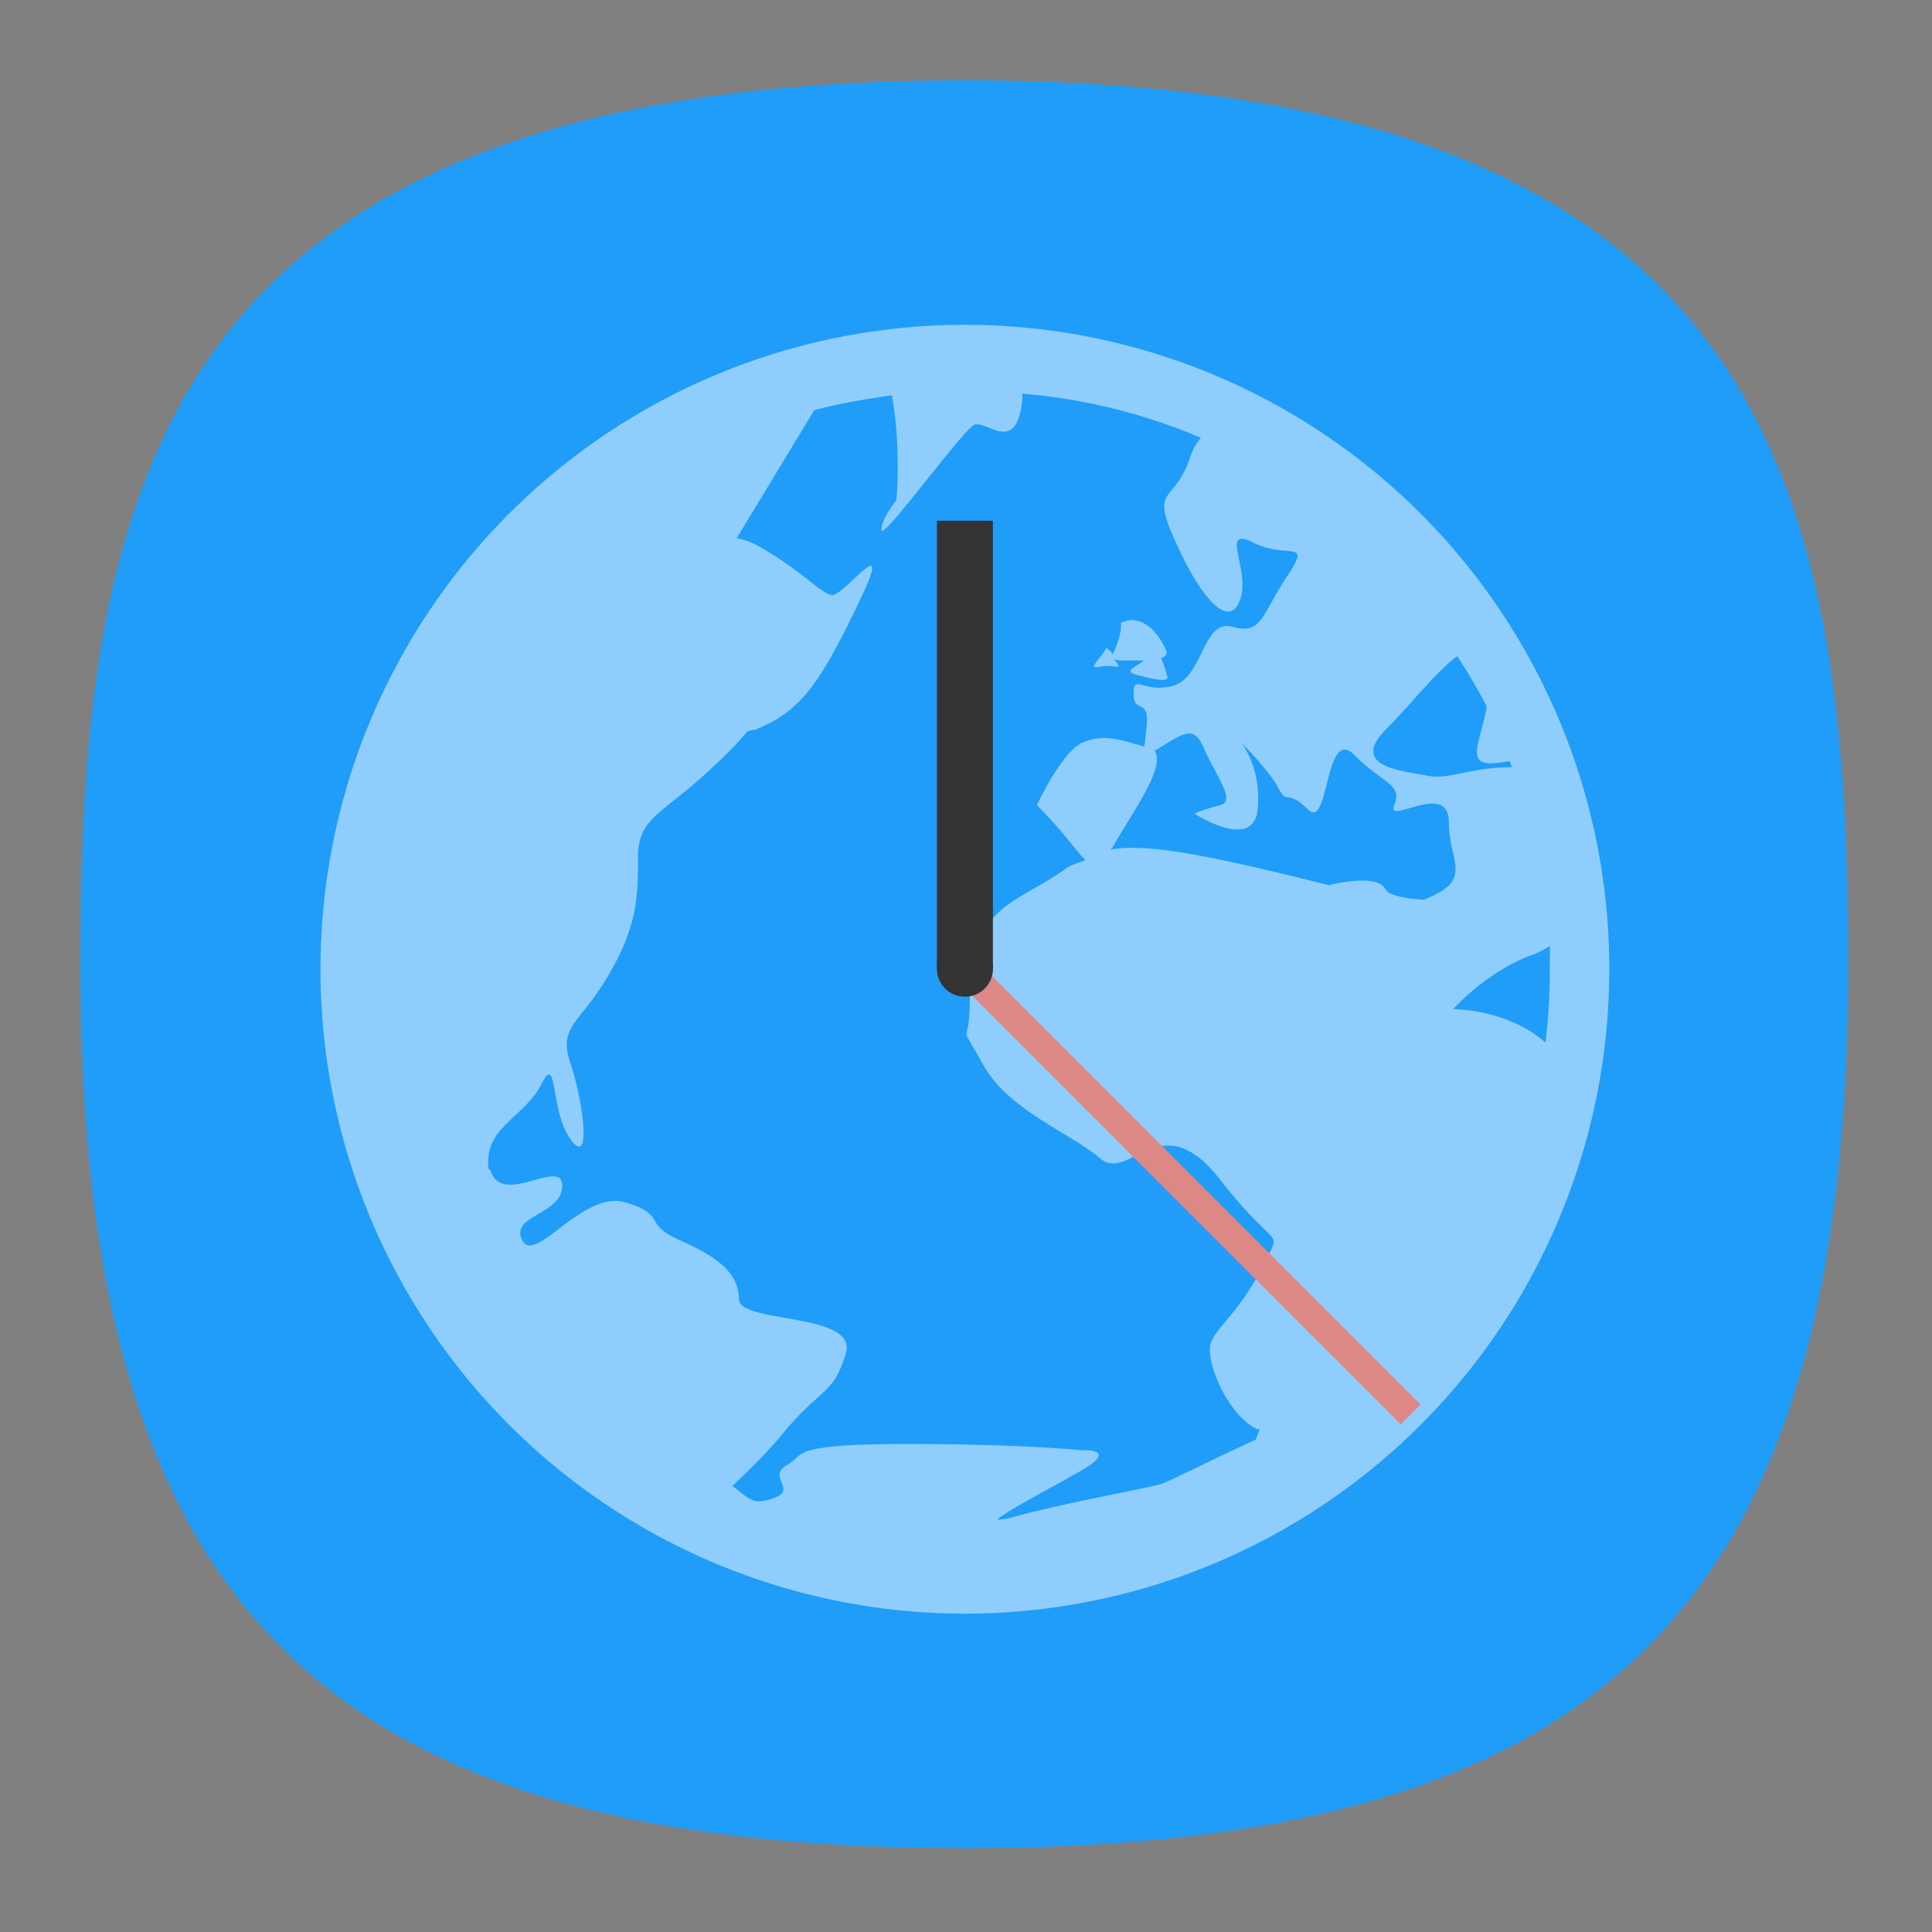 <?xml version="1.0" encoding="UTF-8" standalone="no"?>
<svg
   width="24"
   height="24"
   viewBox="0 0 24 24"
   fill="none"
   version="1.1"
   id="svg154"
   sodipodi:docname="preferences-system-network-ntp.svg"
   inkscape:version="1.2.2 (b0a8486541, 2022-12-01)"
   xmlns:inkscape="http://www.inkscape.org/namespaces/inkscape"
   xmlns:sodipodi="http://sodipodi.sourceforge.net/DTD/sodipodi-0.dtd"
   xmlns:xlink="http://www.w3.org/1999/xlink"
   xmlns="http://www.w3.org/2000/svg"
   xmlns:svg="http://www.w3.org/2000/svg"
   xmlns:sketch="http://www.bohemiancoding.com/sketch/ns">
  <rect x="0" y="0" width="24" height="24" fill="#808080" stroke="none"/>
  <sodipodi:namedview
     id="namedview156"
     pagecolor="#ffffff"
     bordercolor="#000000"
     borderopacity="1"
     inkscape:showpageshadow="0"
     inkscape:pageopacity="1"
     inkscape:pagecheckerboard="false"
     inkscape:deskcolor="#ffffff"
     showgrid="true"
     inkscape:zoom="32"
     inkscape:cx="11.40625"
     inkscape:cy="12.046875"
     inkscape:window-width="1920"
     inkscape:window-height="1052"
     inkscape:window-x="0"
     inkscape:window-y="0"
     inkscape:window-maximized="1"
     inkscape:current-layer="svg154"
     showguides="true"
     guidecolor="#ff0000"
     guideopacity="1"
     inkscape:lockguides="true"
     showborder="true"
     borderlayer="true">
    <inkscape:grid
       type="xygrid"
       id="grid356"
       color="#000000"
       opacity="0.102"
       empcolor="#000000"
       empopacity="0.102"
       snapvisiblegridlinesonly="true"
       enabled="true"
       visible="true"
       dotted="false" />
    <sodipodi:guide
       position="4,12"
       orientation="-1,0"
       id="guide764"
       inkscape:locked="true"
       inkscape:label="left-circle"
       inkscape:color="rgb(255,0,0)" />
    <sodipodi:guide
       position="5,12"
       orientation="-1,0"
       id="guide2218"
       inkscape:locked="true"
       inkscape:label="left-square"
       inkscape:color="rgb(255,0,0)" />
    <sodipodi:guide
       position="12,20"
       orientation="0,1"
       id="guide2220"
       inkscape:locked="true"
       inkscape:label="top-circle"
       inkscape:color="rgb(255,0,0)" />
    <sodipodi:guide
       position="12,5"
       orientation="0,1"
       id="guide2222"
       inkscape:locked="true"
       inkscape:label="bottom-square"
       inkscape:color="rgb(255,0,0)" />
    <sodipodi:guide
       position="12,4"
       orientation="0,1"
       id="guide2224"
       inkscape:locked="true"
       inkscape:label="bottom-circle"
       inkscape:color="rgb(255,0,0)" />
    <sodipodi:guide
       position="19,12"
       orientation="-1,0"
       id="guide2226"
       inkscape:locked="true"
       inkscape:label="right-square"
       inkscape:color="rgb(255,0,0)" />
    <sodipodi:guide
       position="20,12"
       orientation="-1,0"
       id="guide2228"
       inkscape:locked="true"
       inkscape:label="right-circle"
       inkscape:color="rgb(255,0,0)" />
    <sodipodi:guide
       position="12,19"
       orientation="0,1"
       id="guide2230"
       inkscape:locked="true"
       inkscape:label="top-square"
       inkscape:color="rgb(255,0,0)" />
    <sodipodi:guide
       position="12,12"
       orientation="1,0"
       id="guide765"
       inkscape:locked="true" />
    <sodipodi:guide
       position="12,12"
       orientation="0,-1"
       id="guide767"
       inkscape:locked="true" />
    <sodipodi:guide
       position="12,12"
       orientation="0.707,0.707"
       id="guide2266"
       inkscape:locked="true"
       inkscape:label=""
       inkscape:color="rgb(255,0,0)" />
    <sodipodi:guide
       position="12,12"
       orientation="-0.707,0.707"
       id="guide2994"
       inkscape:locked="true"
       inkscape:label=""
       inkscape:color="rgb(255,0,0)" />
    <sodipodi:guide
       position="3,12"
       orientation="-1,0"
       id="guide131543"
       inkscape:locked="true"
       inkscape:label="left-horizontal"
       inkscape:color="rgb(255,0,0)" />
    <sodipodi:guide
       position="12,21"
       orientation="0,1"
       id="guide131545"
       inkscape:locked="true"
       inkscape:label="top-vertical"
       inkscape:color="rgb(255,0,0)" />
    <sodipodi:guide
       position="21,12"
       orientation="-1,0"
       id="guide131547"
       inkscape:locked="true"
       inkscape:label="right-horizontal"
       inkscape:color="rgb(255,0,0)" />
    <sodipodi:guide
       position="12,3"
       orientation="0,1"
       id="guide131549"
       inkscape:locked="true"
       inkscape:label="bottom-vertical"
       inkscape:color="rgb(255,0,0)" />
  </sodipodi:namedview>
  <defs
     id="defs152">
    <radialGradient
       id="radialGradient66380"
       cx="0"
       cy="0"
       r="1"
       gradientUnits="userSpaceOnUse"
       gradientTransform="translate(12 1) rotate(90) scale(22)">
      <stop
         stop-color="#8FC8FF"
         id="stop66376"
         offset="0"
         style="stop-color:#68a8f5;stop-opacity:1;" />
      <stop
         offset="1"
         stop-color="#0056A8"
         id="stop66378"
         style="stop-color:#cccccc;stop-opacity:1;" />
    </radialGradient>
    <radialGradient
       id="paint0_radial_29_23"
       cx="0"
       cy="0"
       r="1"
       gradientUnits="userSpaceOnUse"
       gradientTransform="translate(12 1) rotate(90) scale(22)">
      <stop
         stop-color="#8FC8FF"
         id="stop147"
         offset="0"
         style="stop-color:#f6f6f6;stop-opacity:1;" />
      <stop
         offset="1"
         stop-color="#0056A8"
         id="stop149"
         style="stop-color:#cfcfcf;stop-opacity:1;" />
    </radialGradient>
    <radialGradient
       id="paint0_radial_10_2"
       cx="0"
       cy="0"
       r="1"
       gradientUnits="userSpaceOnUse"
       gradientTransform="matrix(-11,22,-22,-11,17.5,1)"
       xlink:href="#paint0_radial_29_23">
      <stop
         stop-color="#777777"
         id="stop2847" />
      <stop
         offset="1"
         stop-color="#222222"
         id="stop2849" />
    </radialGradient>
    <radialGradient
       fx="0"
       fy="0"
       cx="0"
       cy="0"
       r="1"
       gradientUnits="userSpaceOnUse"
       gradientTransform="matrix(0,16.5,-16.5,0,9,0.75)"
       spreadMethod="pad"
       id="radialGradient3666-6">
      <stop
         style="stop-color:#ffffff;stop-opacity:1;"
         offset="0"
         id="stop3662-7" />
      <stop
         style="stop-color:#6a7cf1;stop-opacity:1;"
         offset="1"
         id="stop3664-5" />
    </radialGradient>
    <linearGradient
       id="a"
       x2="0"
       y1="1"
       y2="47"
       gradientTransform="matrix(1.174,0,0,1.174,3.826,3.826)"
       gradientUnits="userSpaceOnUse">
      <stop
         stop-color="#9584f4"
         offset="0"
         id="stop76422" />
      <stop
         stop-color="#8471f2"
         offset="1"
         id="stop76424" />
    </linearGradient>
    <linearGradient
       id="a-5"
       x1="7.9"
       x2="56.17"
       y1="19.867"
       y2="19.867"
       gradientUnits="userSpaceOnUse">
      <stop
         stop-color="#fff"
         stop-opacity=".454"
         offset="0"
         id="stop101157" />
      <stop
         stop-color="#fff"
         stop-opacity=".276"
         offset="1"
         id="stop101159" />
    </linearGradient>
    <clipPath
       id="a-3">
      <circle
         cx="8.467"
         cy="288.53"
         r="6.879"
         fill="#d86eb0"
         stroke-opacity="0.039"
         stroke-width="0.491"
         style="paint-order:stroke markers fill"
         id="circle105957" />
    </clipPath>
    <filter
       id="a-6"
       x="-0.105"
       y="-0.111"
       width="1.21"
       height="1.222"
       color-interpolation-filters="sRGB">
      <feGaussianBlur
         stdDeviation=".392"
         id="feGaussianBlur146622" />
    </filter>
    <filter
       id="b"
       x="-0.069"
       y="-0.243"
       width="1.139"
       height="1.486"
       color-interpolation-filters="sRGB">
      <feGaussianBlur
         stdDeviation="1.215"
         id="feGaussianBlur163335" />
    </filter>
    <linearGradient
       id="c"
       x2="0"
       y1="28"
       y2="20"
       gradientTransform="matrix(3.412,0,0,3.412,-49.879,-49.879)"
       gradientUnits="userSpaceOnUse">
      <stop
         stop-color="#5c431c"
         offset="0"
         id="stop163330"
         style="stop-color:#010100;stop-opacity:1;" />
      <stop
         stop-color="#6b4e21"
         offset="1"
         id="stop163332" />
    </linearGradient>
  </defs>
  <path
     d="M 50,5 C 9.091,5 5,25.455 5,50 5,82.727 17.273,95 50,95 82.727,95 95,82.727 95,50 95,25.455 90.909,5 50,5 Z"
     sketch:type="MSShapeGroup"
     id="path6"
     style="font-variation-settings:normal;display:inline;opacity:1;vector-effect:none;fill:#1f9df8;fill-opacity:1;stroke-width:4.567;stroke-linecap:butt;stroke-linejoin:miter;stroke-miterlimit:4;stroke-dasharray:none;stroke-dashoffset:0;stroke-opacity:1;-inkscape-stroke:none;stop-color:#000000;stop-opacity:1"
     sodipodi:nodetypes="sssss"
     inkscape:label="Shape"
     transform="matrix(0.244,0,0,0.244,-0.222,-0.222)" />
  <g
     id="g217279"
     transform="matrix(0.348,0,0,0.348,0.849,0.847)">
    <g
       transform="matrix(3.78,0,0,3.78,0,-1058.5)"
       id="g216776">
      <path
         d="m 8.467,282.45 a 6.085,6.085 0 0 0 -6.086,6.085 6.085,6.085 0 0 0 6.086,6.086 6.085,6.085 0 0 0 6.085,-6.086 6.085,6.085 0 0 0 -6.085,-6.085 z m 0.542,0.65 a 5.447,5.447 0 0 1 1.686,0.417 0.51,0.51 0 0 0 -0.099,0.178 c -0.16,0.48 -0.398,0.25 -0.118,0.852 0.28,0.601 0.515,0.756 0.595,0.476 0.08,-0.28 -0.201,-0.676 0.12,-0.515 0.32,0.16 0.557,-0.044 0.316,0.317 -0.24,0.36 -0.235,0.557 -0.515,0.477 -0.282,-0.08 -0.276,0.474 -0.556,0.555 -0.28,0.08 -0.378,-0.121 -0.378,0.079 0,0.201 0.16,0.014 0.12,0.338 -0.012,0.097 -0.01,0.115 -0.021,0.158 -0.263,-0.075 -0.38,-0.115 -0.575,-0.04 -0.2,0.08 -0.437,0.594 -0.437,0.594 0.252,0.252 0.368,0.432 0.457,0.518 -0.056,0.026 -0.123,0.039 -0.178,0.078 -0.401,0.281 -0.713,0.333 -0.834,0.733 -0.12,0.402 -0.079,0.034 -0.079,0.517 0,0.48 -0.122,0.155 0.12,0.595 0.24,0.441 0.829,0.653 1.11,0.894 0.28,0.24 0.57,-0.523 1.132,0.199 0.56,0.721 0.596,0.43 0.397,0.833 -0.202,0.4 -0.397,0.532 -0.476,0.693 -0.08,0.161 0.155,0.713 0.435,0.834 h 0.02 c -0.014,0.034 -0.024,0.065 -0.04,0.099 -0.364,0.164 -0.808,0.392 -0.891,0.417 -0.2,0.057 -0.9,0.175 -1.409,0.316 -0.064,0.019 -0.115,0.019 -0.14,0.022 0.063,-0.07 0.566,-0.33 0.814,-0.476 0.34,-0.2 -0.021,-0.18 -0.021,-0.18 0,0 -0.54,-0.059 -1.646,-0.059 -0.553,0 -0.792,0.025 -0.913,0.06 a 0.302,0.302 0 0 0 -0.119,0.06 c -0.029,0.025 -0.05,0.051 -0.1,0.079 -0.198,0.115 0.117,0.233 -0.139,0.317 -0.19,0.064 -0.212,0 -0.376,-0.119 0.116,-0.115 0.277,-0.256 0.476,-0.496 0.36,-0.437 0.474,-0.358 0.595,-0.754 0.121,-0.396 -1.01,-0.278 -1.01,-0.517 0,-0.239 -0.196,-0.396 -0.557,-0.554 -0.36,-0.158 -0.115,-0.239 -0.516,-0.358 -0.401,-0.118 -0.853,0.596 -0.973,0.358 -0.12,-0.239 0.378,-0.239 0.378,-0.516 0,-0.27 -0.572,0.204 -0.676,-0.14 -0.003,-0.013 -0.017,-0.013 -0.019,-0.02 -0.01,-0.05 -0.004,-0.08 0,-0.12 0.025,-0.284 0.355,-0.396 0.496,-0.675 0.16,-0.316 0.078,0.24 0.278,0.518 0.201,0.278 0.12,-0.357 0,-0.713 -0.12,-0.36 0.076,-0.36 0.356,-0.834 0.28,-0.477 0.28,-0.755 0.28,-1.113 0,-0.356 0.193,-0.396 0.594,-0.753 0.184,-0.164 0.328,-0.306 0.437,-0.437 0.026,-0.013 0.052,-0.013 0.08,-0.02 0.423,-0.171 0.603,-0.426 0.97,-1.19 0.369,-0.766 -0.143,-0.052 -0.256,-0.08 -0.113,-0.028 -0.278,-0.23 -0.676,-0.456 a 0.638,0.638 0 0 0 -0.217,-0.08 l 0.733,-1.21 c 0.236,-0.063 0.489,-0.106 0.733,-0.14 0.092,0.514 0.042,0.993 0.042,0.993 0,0 -0.14,0.165 -0.14,0.278 0,0.114 0.76,-0.934 0.873,-0.991 0.115,-0.058 0.401,0.299 0.457,-0.239 0.003,-0.032 -0.003,-0.032 0,-0.058 z m 1.006,2.14 c -0.024,0.007 -0.049,0.013 -0.073,0.023 0,0.14 -0.055,0.241 -0.08,0.298 -0.015,-0.026 -0.058,-0.06 -0.058,-0.06 -0.062,0.11 -0.191,0.208 -0.06,0.177 0.129,-0.028 0.23,0.05 0.14,-0.058 -0.018,-0.022 -0.011,-0.015 -0.022,-0.022 0.017,0.014 0.05,0.022 0.12,0.022 h 0.177 c -0.096,0.071 -0.201,0.102 -0.057,0.139 0.19,0.049 0.277,0.06 0.277,0.02 a 0.919,0.919 0 0 0 -0.06,-0.18 c 0.037,-0.014 0.071,-0.033 0.038,-0.097 -0.059,-0.12 -0.153,-0.24 -0.276,-0.259 a 0.201,0.201 0 0 0 -0.066,-0.003 z m 3.1,0.338 c 0.101,0.155 0.196,0.313 0.28,0.477 -0.056,0.32 -0.196,0.536 0.038,0.536 0.067,0 0.126,-0.014 0.179,-0.02 l 0.02,0.057 c -0.401,0 -0.594,0.121 -0.794,0.081 -0.2,-0.042 -0.757,-0.076 -0.396,-0.437 0.211,-0.21 0.474,-0.546 0.675,-0.694 z m -2.499,0.733 v 0.003 c 0.037,0.013 0.07,0.05 0.1,0.118 0.12,0.28 0.318,0.514 0.159,0.555 -0.161,0.04 -0.239,0.08 -0.239,0.08 0,0 0.555,0.36 0.595,-0.04 0.04,-0.401 -0.158,-0.635 -0.158,-0.635 0,0 0.276,0.277 0.357,0.437 0.08,0.16 0.077,0 0.277,0.198 0.201,0.201 0.157,-0.796 0.437,-0.515 0.28,0.28 0.457,0.273 0.377,0.475 -0.08,0.2 0.516,-0.242 0.516,0.16 0,0.386 0.247,0.543 -0.237,0.732 -0.184,-0.011 -0.331,-0.043 -0.36,-0.097 -0.079,-0.161 -0.535,-0.04 -0.535,-0.04 -1.198,-0.3 -1.719,-0.394 -2.062,-0.337 0.006,-0.013 0.011,-0.013 0.018,-0.02 0.176,-0.316 0.506,-0.755 0.397,-0.913 0.154,-0.088 0.273,-0.185 0.36,-0.158 z m 3.374,2.006 c 0.003,0.081 0,0.159 0,0.24 0,0.225 -0.015,0.453 -0.04,0.672 -0.36,-0.32 -0.873,-0.316 -0.873,-0.316 0,0 0.312,-0.355 0.753,-0.516 a 0.699,0.699 0 0 0 0.158,-0.08 z"
         color="#000000"
         fill="#ffffff"
         opacity="0.5"
         id="path216774" />
    </g>
    <g
       transform="matrix(3.78,0,0,3.78,0,-1058.5)"
       style="paint-order:stroke markers fill"
       id="g216784">
      <path
         d="m 8.202,284.3 h 0.529 v 4.233 H 8.202 Z"
         fill="#333333"
         id="path216778" />
      <path
         d="m 8.654,288.53 4.116,4.116 -0.188,0.187 -4.116,-4.116 z"
         fill="#de8787"
         id="path216780" />
      <circle
         cx="8.467"
         cy="288.53"
         r="0.265"
         fill="#333333"
         id="circle216782" />
    </g>
  </g>
</svg>
